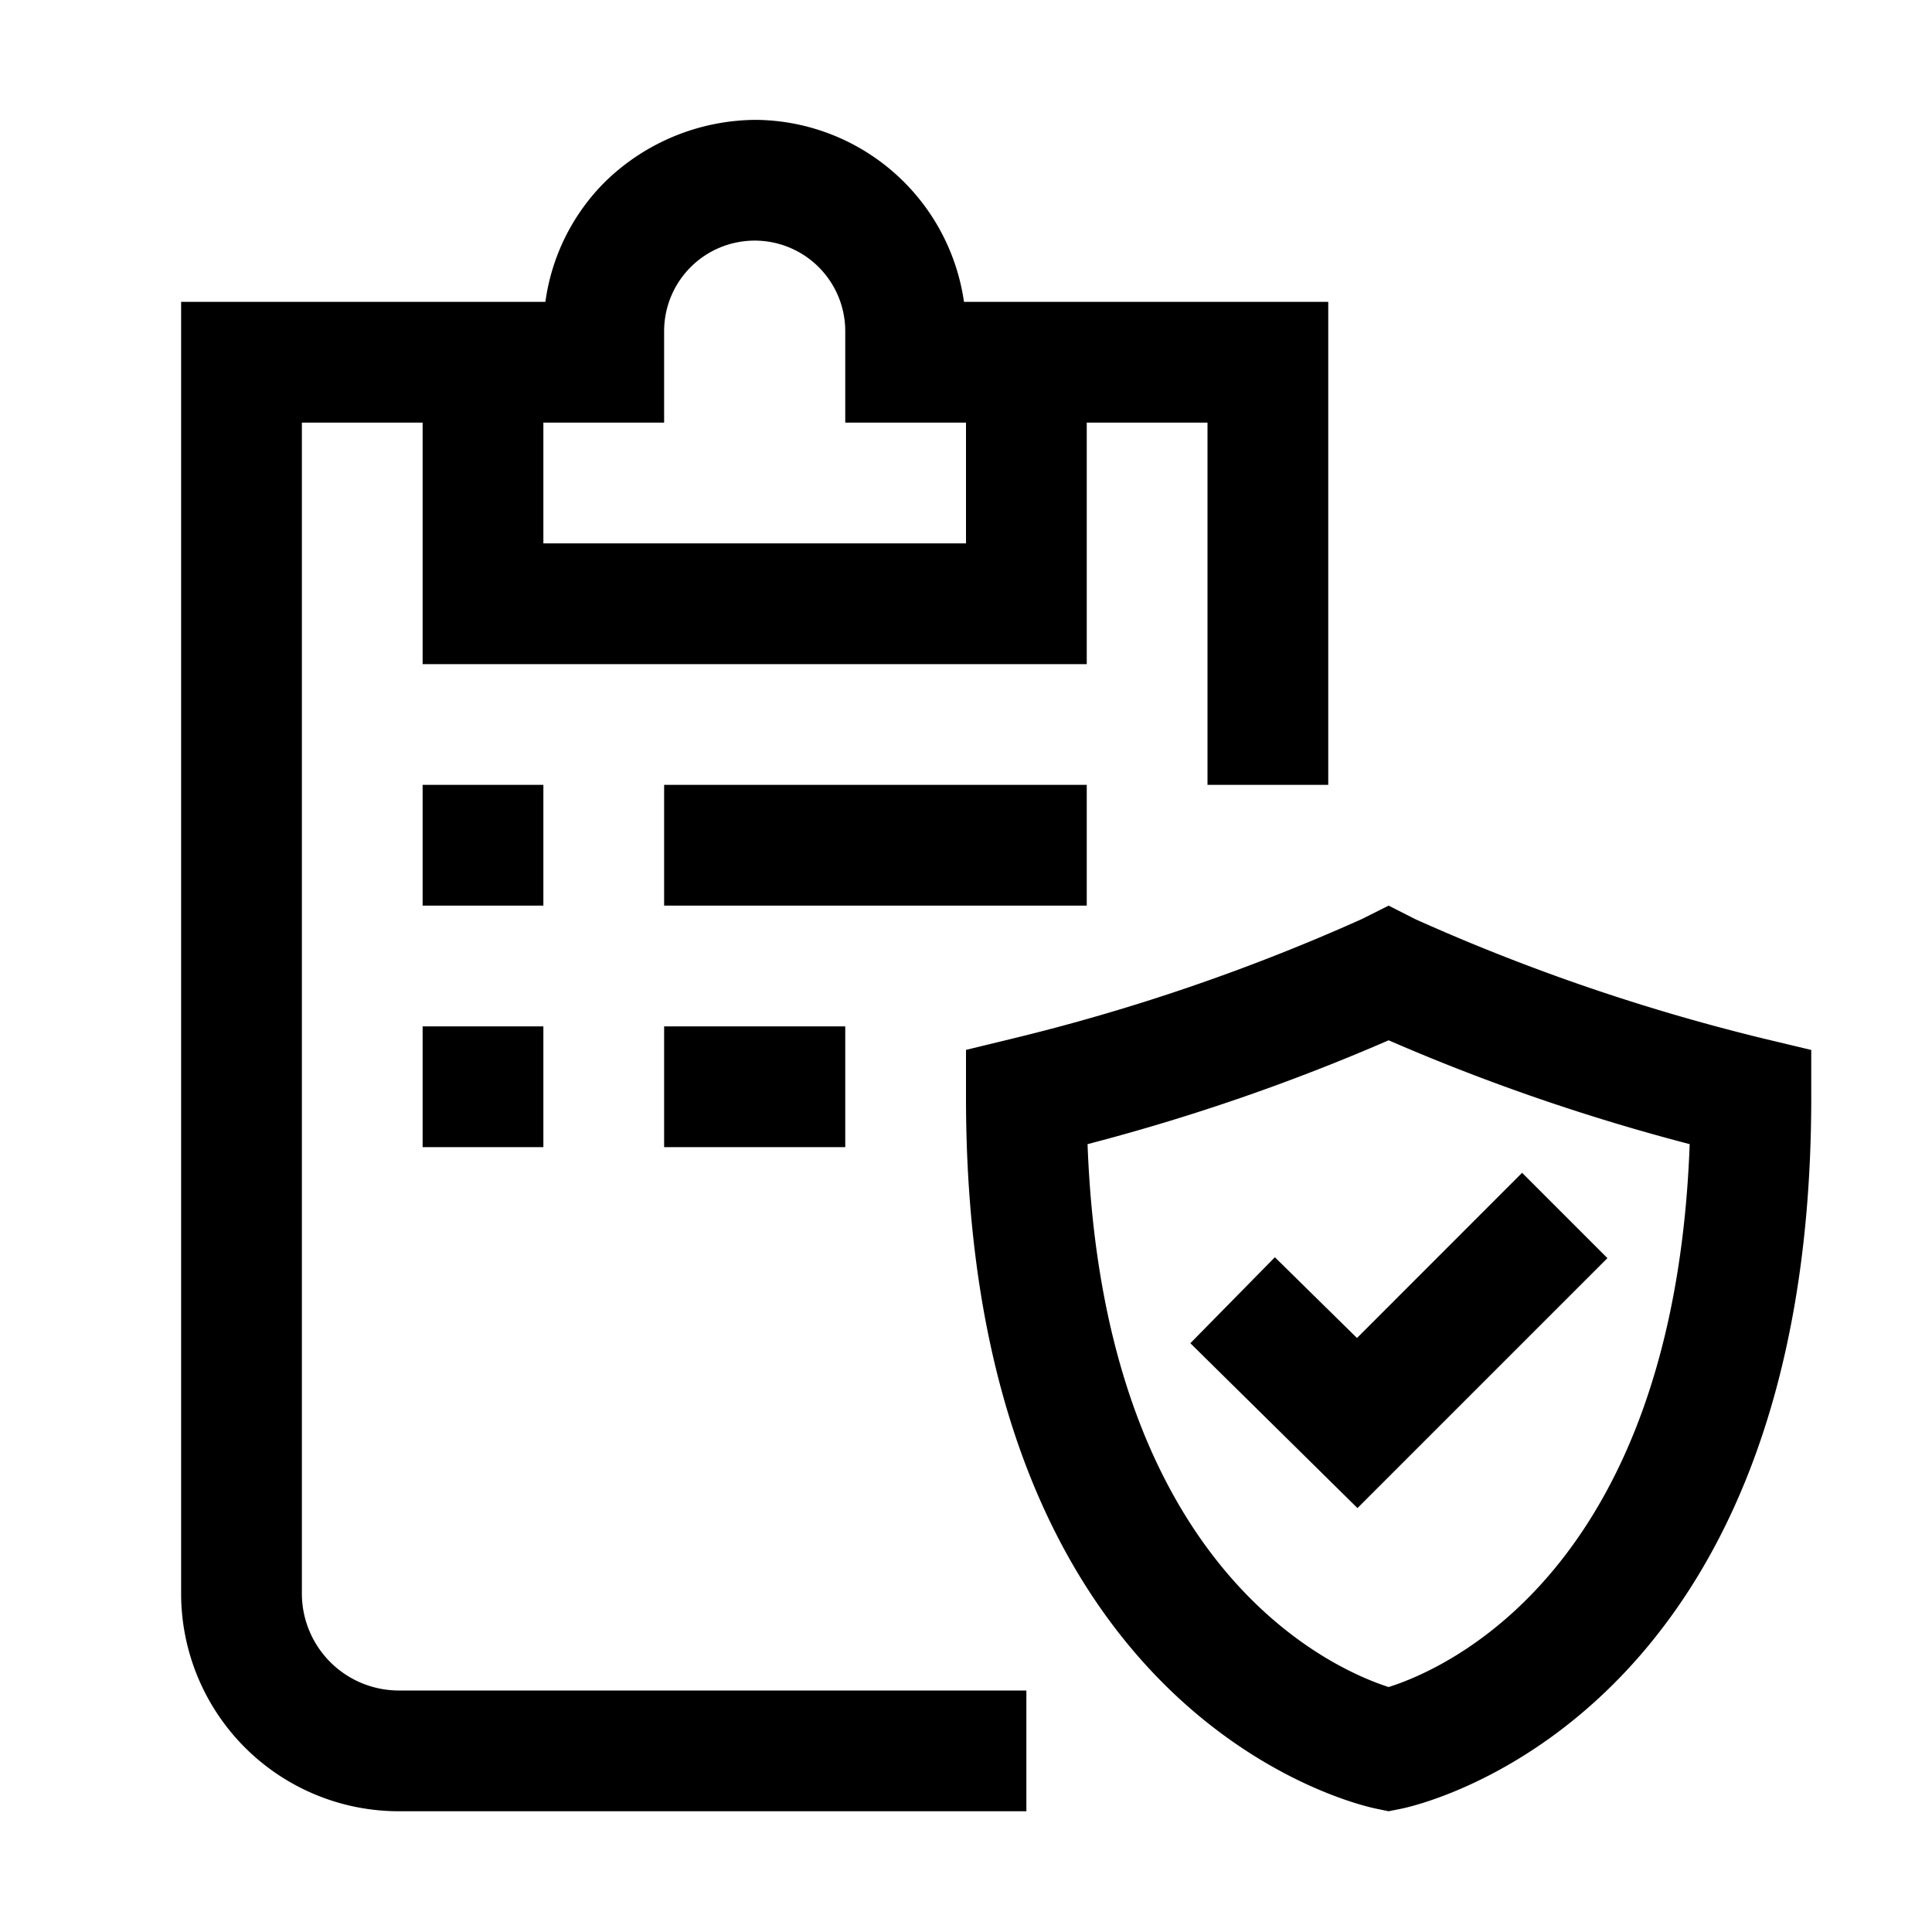 <svg xmlns="http://www.w3.org/2000/svg" width="24" height="24"><path fill-rule="evenodd" d="M3.75 19.8V5.25h1.5v3h8.25v-3H15v4.5h1.5v-6h-4.525a2.635 2.635 0 0 0-2.584-2.261 2.7 2.7 0 0 0-1.866.761 2.6 2.6 0 0 0-.75 1.5H2.25V19.8a2.705 2.705 0 0 0 2.7 2.7h7.8V21h-7.8a1.205 1.205 0 0 1-1.2-1.2m4.5-14.55V4.114a1.125 1.125 0 0 1 1.125-1.125h.008A1.125 1.125 0 0 1 10.5 4.114V5.25H12v1.5H6.75v-1.5zm0 4.5h5.25v1.5H8.25zm2.25 4.5v-1.5H8.25v1.5zm-5.25-4.5h1.5v1.5h-1.5zm1.5 3h-1.5v1.5h1.5zm15.173.155a25 25 0 0 1-4.338-1.485l-.335-.17-.335.168a25 25 0 0 1-4.338 1.484l-.577.14v.592c0 7.725 4.895 8.794 5.1 8.835l.15.031.15-.03c.209-.041 5.1-1.11 5.1-8.834v-.593zm-4.673 8.052c-.685-.22-3.545-1.454-3.74-6.744a25.5 25.5 0 0 0 3.74-1.29c1.211.526 2.462.957 3.74 1.29-.195 5.3-3.042 6.524-3.74 6.744m-2.463-4.271 1.05-1.068 1.02 1.003 2.051-2.052 1.06 1.06-3.105 3.105z" clip-rule="evenodd"/></svg>